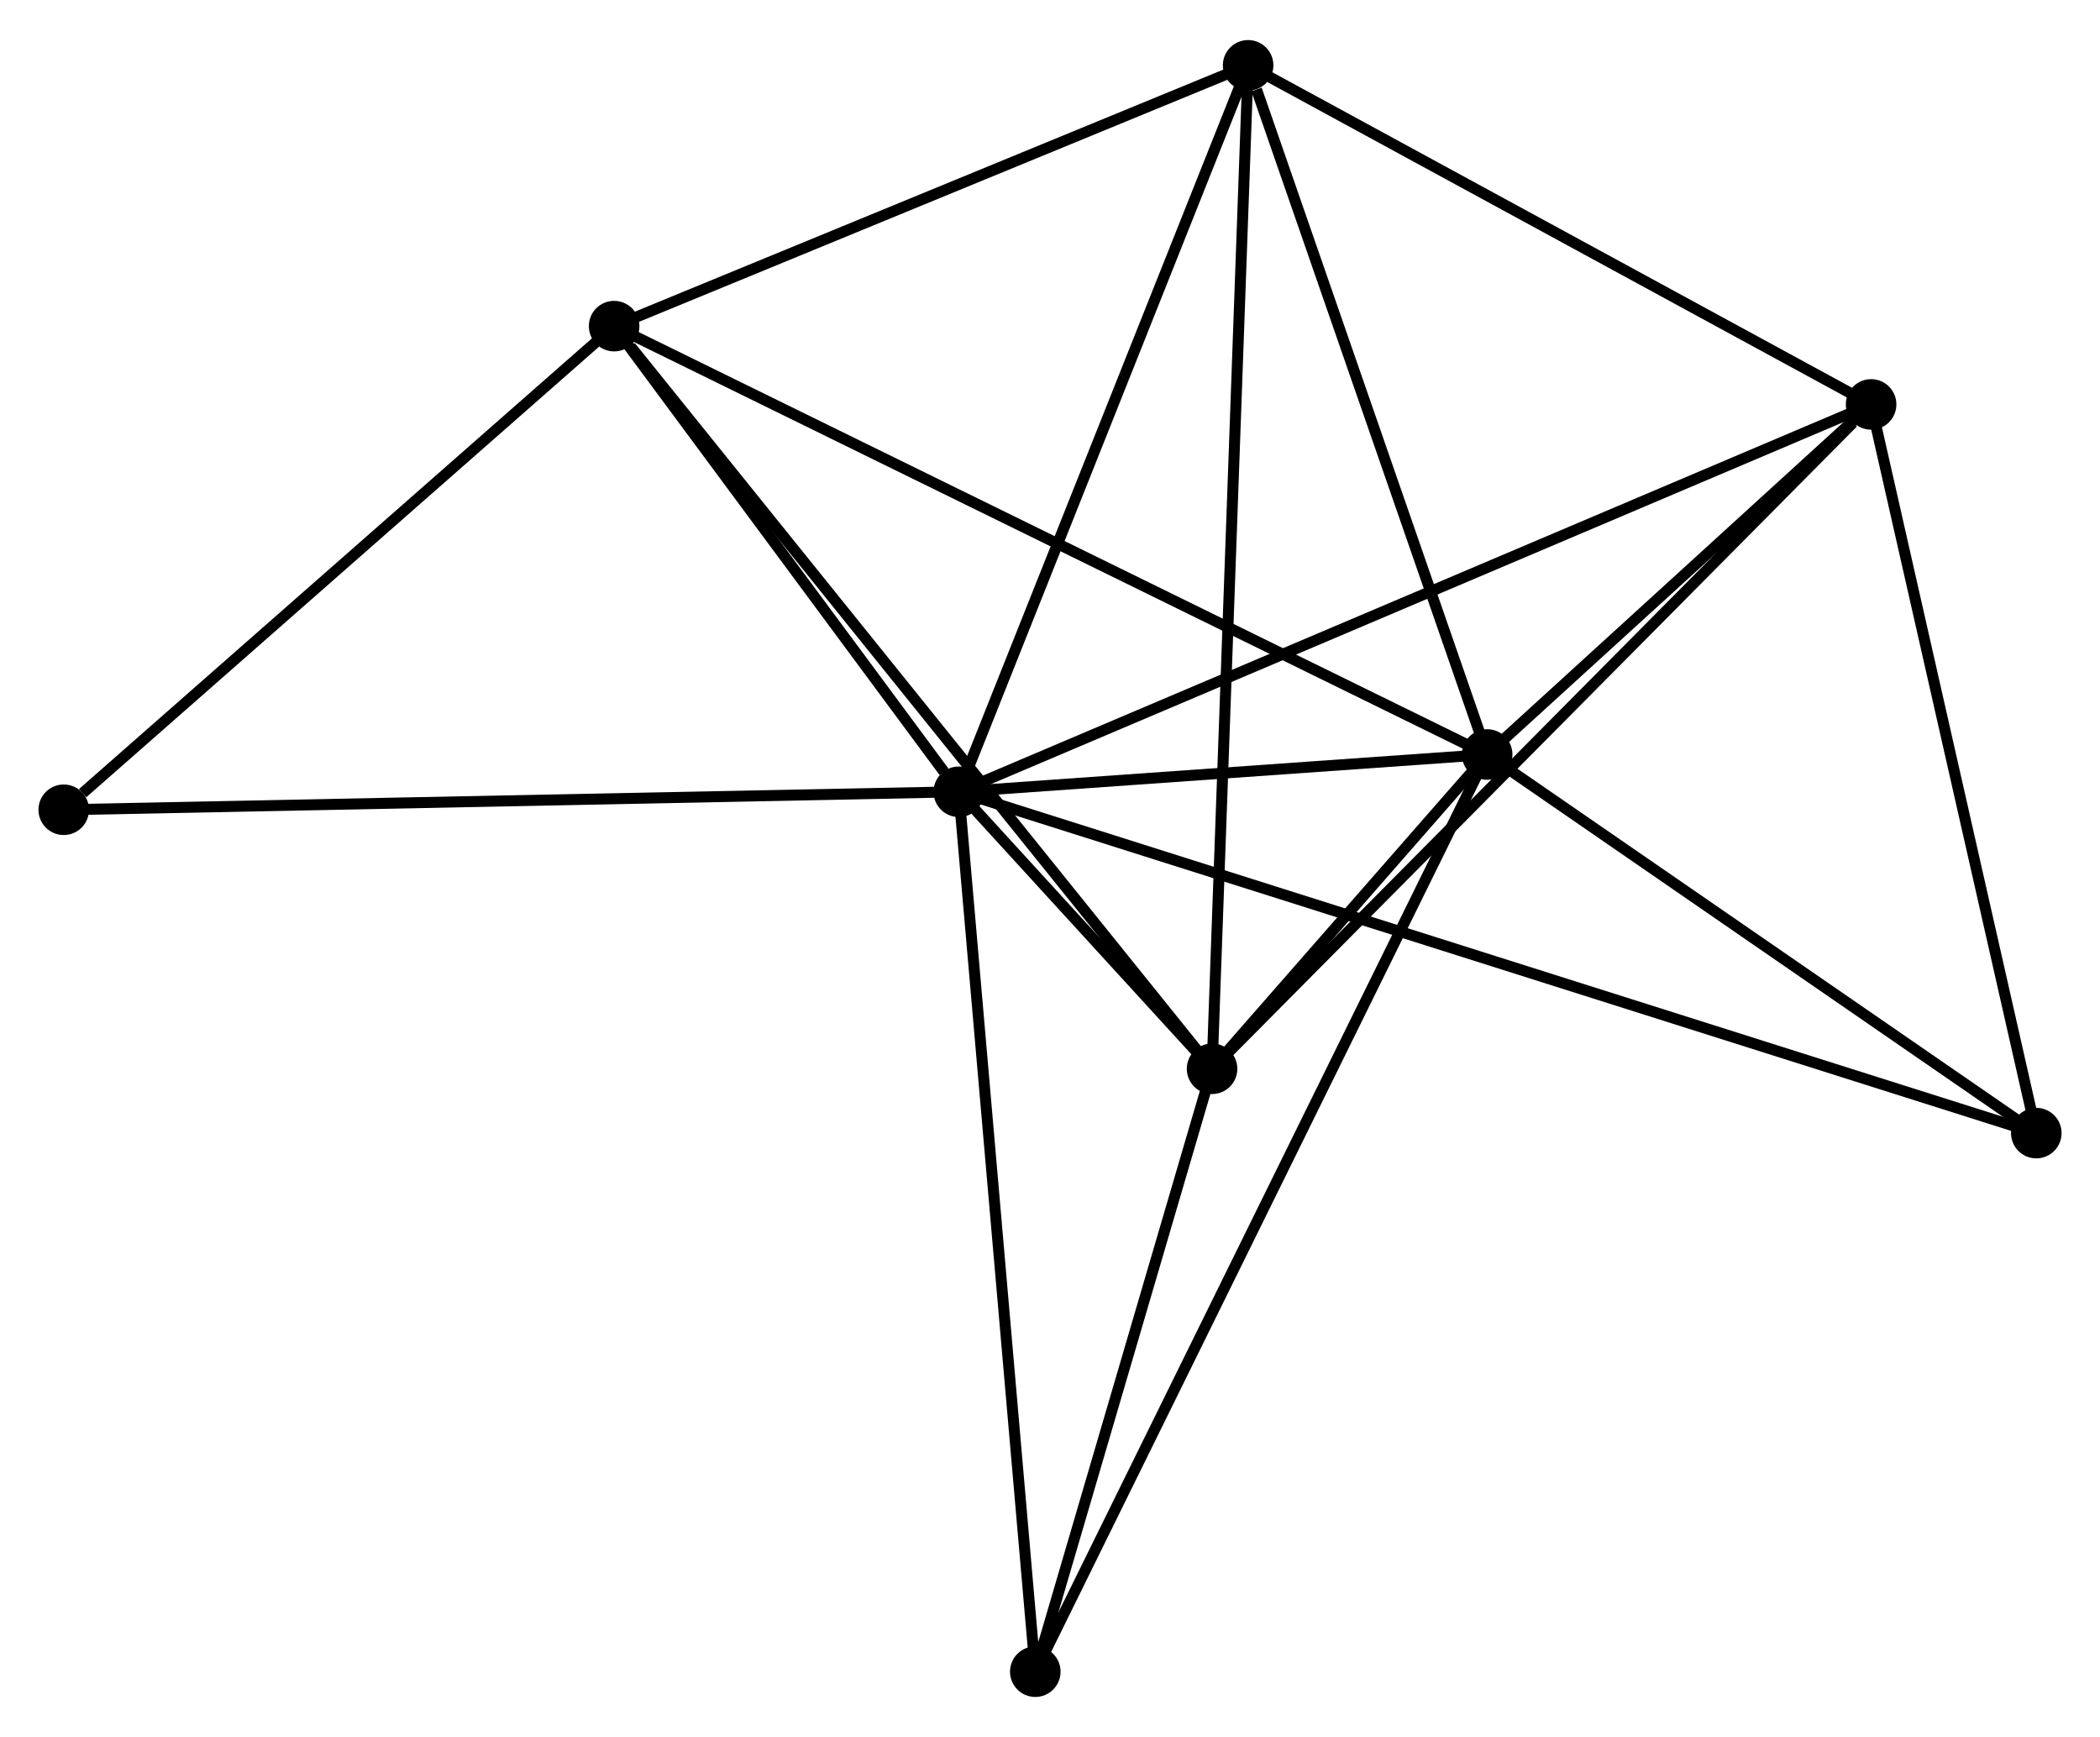 <?xml version="1.0" encoding="UTF-8" standalone="no"?>
<!DOCTYPE svg PUBLIC "-//W3C//DTD SVG 1.1//EN"
 "http://www.w3.org/Graphics/SVG/1.1/DTD/svg11.dtd">
<!-- Generated by graphviz version 2.36.0 (20140111.2315)
 -->
<!-- Title: %3 Pages: 1 -->
<svg width="191pt" height="158pt"
 viewBox="0.00 0.00 191.11 157.80" xmlns="http://www.w3.org/2000/svg" xmlns:xlink="http://www.w3.org/1999/xlink">
<g id="graph0" class="graph" transform="scale(1 1) rotate(0) translate(4 153.797)">
<title>%3</title>
<!-- 0 -->
<g id="node1" class="node"><title>0</title>
<ellipse fill="black" stroke="black" cx="83.255" cy="-81.881" rx="1.8" ry="1.8"/>
</g>
<!-- 1 -->
<g id="node2" class="node"><title>1</title>
<ellipse fill="black" stroke="black" cx="131.338" cy="-85.276" rx="1.8" ry="1.8"/>
</g>
<!-- 0&#45;&#45;1 -->
<g id="edge1" class="edge"><title>0&#45;&#45;1</title>
<path fill="none" stroke="black" d="M85.322,-82.027C93.231,-82.585 121.531,-84.583 129.334,-85.134"/>
</g>
<!-- 2 -->
<g id="node3" class="node"><title>2</title>
<ellipse fill="black" stroke="black" cx="106.303" cy="-56.671" rx="1.8" ry="1.8"/>
</g>
<!-- 0&#45;&#45;2 -->
<g id="edge2" class="edge"><title>0&#45;&#45;2</title>
<path fill="none" stroke="black" d="M84.495,-80.526C88.459,-76.189 100.814,-62.676 104.943,-58.158"/>
</g>
<!-- 3 -->
<g id="node4" class="node"><title>3</title>
<ellipse fill="black" stroke="black" cx="51.889" cy="-124.261" rx="1.8" ry="1.8"/>
</g>
<!-- 0&#45;&#45;3 -->
<g id="edge3" class="edge"><title>0&#45;&#45;3</title>
<path fill="none" stroke="black" d="M81.908,-83.702C76.748,-90.673 58.287,-115.616 53.197,-122.493"/>
</g>
<!-- 4 -->
<g id="node5" class="node"><title>4</title>
<ellipse fill="black" stroke="black" cx="166.28" cy="-117.136" rx="1.8" ry="1.8"/>
</g>
<!-- 0&#45;&#45;4 -->
<g id="edge4" class="edge"><title>0&#45;&#45;4</title>
<path fill="none" stroke="black" d="M84.99,-82.617C95.794,-87.206 153.779,-111.828 164.556,-116.404"/>
</g>
<!-- 5 -->
<g id="node6" class="node"><title>5</title>
<ellipse fill="black" stroke="black" cx="109.585" cy="-147.997" rx="1.8" ry="1.8"/>
</g>
<!-- 0&#45;&#45;5 -->
<g id="edge5" class="edge"><title>0&#45;&#45;5</title>
<path fill="none" stroke="black" d="M84.015,-83.788C87.86,-93.443 105.139,-136.831 108.873,-146.207"/>
</g>
<!-- 6 -->
<g id="node7" class="node"><title>6</title>
<ellipse fill="black" stroke="black" cx="90.217" cy="-1.8" rx="1.8" ry="1.8"/>
</g>
<!-- 0&#45;&#45;6 -->
<g id="edge6" class="edge"><title>0&#45;&#45;6</title>
<path fill="none" stroke="black" d="M83.428,-79.901C84.391,-68.822 89.104,-14.608 90.051,-3.71"/>
</g>
<!-- 7 -->
<g id="node8" class="node"><title>7</title>
<ellipse fill="black" stroke="black" cx="181.312" cy="-50.817" rx="1.8" ry="1.8"/>
</g>
<!-- 0&#45;&#45;7 -->
<g id="edge7" class="edge"><title>0&#45;&#45;7</title>
<path fill="none" stroke="black" d="M85.304,-81.232C98.175,-77.155 167.732,-55.119 179.592,-51.362"/>
</g>
<!-- 8 -->
<g id="node9" class="node"><title>8</title>
<ellipse fill="black" stroke="black" cx="1.8" cy="-80.245" rx="1.8" ry="1.8"/>
</g>
<!-- 0&#45;&#45;8 -->
<g id="edge8" class="edge"><title>0&#45;&#45;8</title>
<path fill="none" stroke="black" d="M81.242,-81.841C69.972,-81.614 14.828,-80.506 3.743,-80.284"/>
</g>
<!-- 1&#45;&#45;2 -->
<g id="edge9" class="edge"><title>1&#45;&#45;2</title>
<path fill="none" stroke="black" d="M129.992,-83.738C125.605,-78.725 111.757,-62.902 107.536,-58.08"/>
</g>
<!-- 1&#45;&#45;3 -->
<g id="edge10" class="edge"><title>1&#45;&#45;3</title>
<path fill="none" stroke="black" d="M129.679,-86.09C119.339,-91.163 63.852,-118.39 53.539,-123.451"/>
</g>
<!-- 1&#45;&#45;4 -->
<g id="edge11" class="edge"><title>1&#45;&#45;4</title>
<path fill="none" stroke="black" d="M132.84,-86.645C138.587,-91.885 159.153,-110.637 164.823,-115.808"/>
</g>
<!-- 1&#45;&#45;5 -->
<g id="edge12" class="edge"><title>1&#45;&#45;5</title>
<path fill="none" stroke="black" d="M130.711,-87.085C127.59,-96.084 113.757,-135.97 110.347,-145.801"/>
</g>
<!-- 1&#45;&#45;6 -->
<g id="edge13" class="edge"><title>1&#45;&#45;6</title>
<path fill="none" stroke="black" d="M130.48,-83.532C125.128,-72.669 96.409,-14.37 91.071,-3.534"/>
</g>
<!-- 1&#45;&#45;7 -->
<g id="edge14" class="edge"><title>1&#45;&#45;7</title>
<path fill="none" stroke="black" d="M133.001,-84.129C140.588,-78.897 171.886,-57.317 179.592,-52.003"/>
</g>
<!-- 2&#45;&#45;3 -->
<g id="edge15" class="edge"><title>2&#45;&#45;3</title>
<path fill="none" stroke="black" d="M104.958,-58.342C97.495,-67.612 61.23,-112.657 53.387,-122.4"/>
</g>
<!-- 2&#45;&#45;4 -->
<g id="edge16" class="edge"><title>2&#45;&#45;4</title>
<path fill="none" stroke="black" d="M107.786,-58.166C116.012,-66.458 155.984,-106.756 164.629,-115.472"/>
</g>
<!-- 2&#45;&#45;5 -->
<g id="edge17" class="edge"><title>2&#45;&#45;5</title>
<path fill="none" stroke="black" d="M106.372,-58.578C106.799,-70.464 109.091,-134.245 109.517,-146.1"/>
</g>
<!-- 2&#45;&#45;6 -->
<g id="edge18" class="edge"><title>2&#45;&#45;6</title>
<path fill="none" stroke="black" d="M105.768,-54.845C103.326,-46.514 93.251,-12.15 90.771,-3.689"/>
</g>
<!-- 3&#45;&#45;5 -->
<g id="edge19" class="edge"><title>3&#45;&#45;5</title>
<path fill="none" stroke="black" d="M53.809,-125.05C62.568,-128.654 98.703,-143.52 107.599,-147.18"/>
</g>
<!-- 3&#45;&#45;8 -->
<g id="edge20" class="edge"><title>3&#45;&#45;8</title>
<path fill="none" stroke="black" d="M50.222,-122.796C42.617,-116.113 11.248,-88.547 3.524,-81.76"/>
</g>
<!-- 4&#45;&#45;5 -->
<g id="edge21" class="edge"><title>4&#45;&#45;5</title>
<path fill="none" stroke="black" d="M164.394,-118.163C155.786,-122.848 120.279,-142.176 111.537,-146.934"/>
</g>
<!-- 4&#45;&#45;7 -->
<g id="edge22" class="edge"><title>4&#45;&#45;7</title>
<path fill="none" stroke="black" d="M166.714,-115.223C168.909,-105.539 178.774,-62.017 180.905,-52.612"/>
</g>
</g>
</svg>
